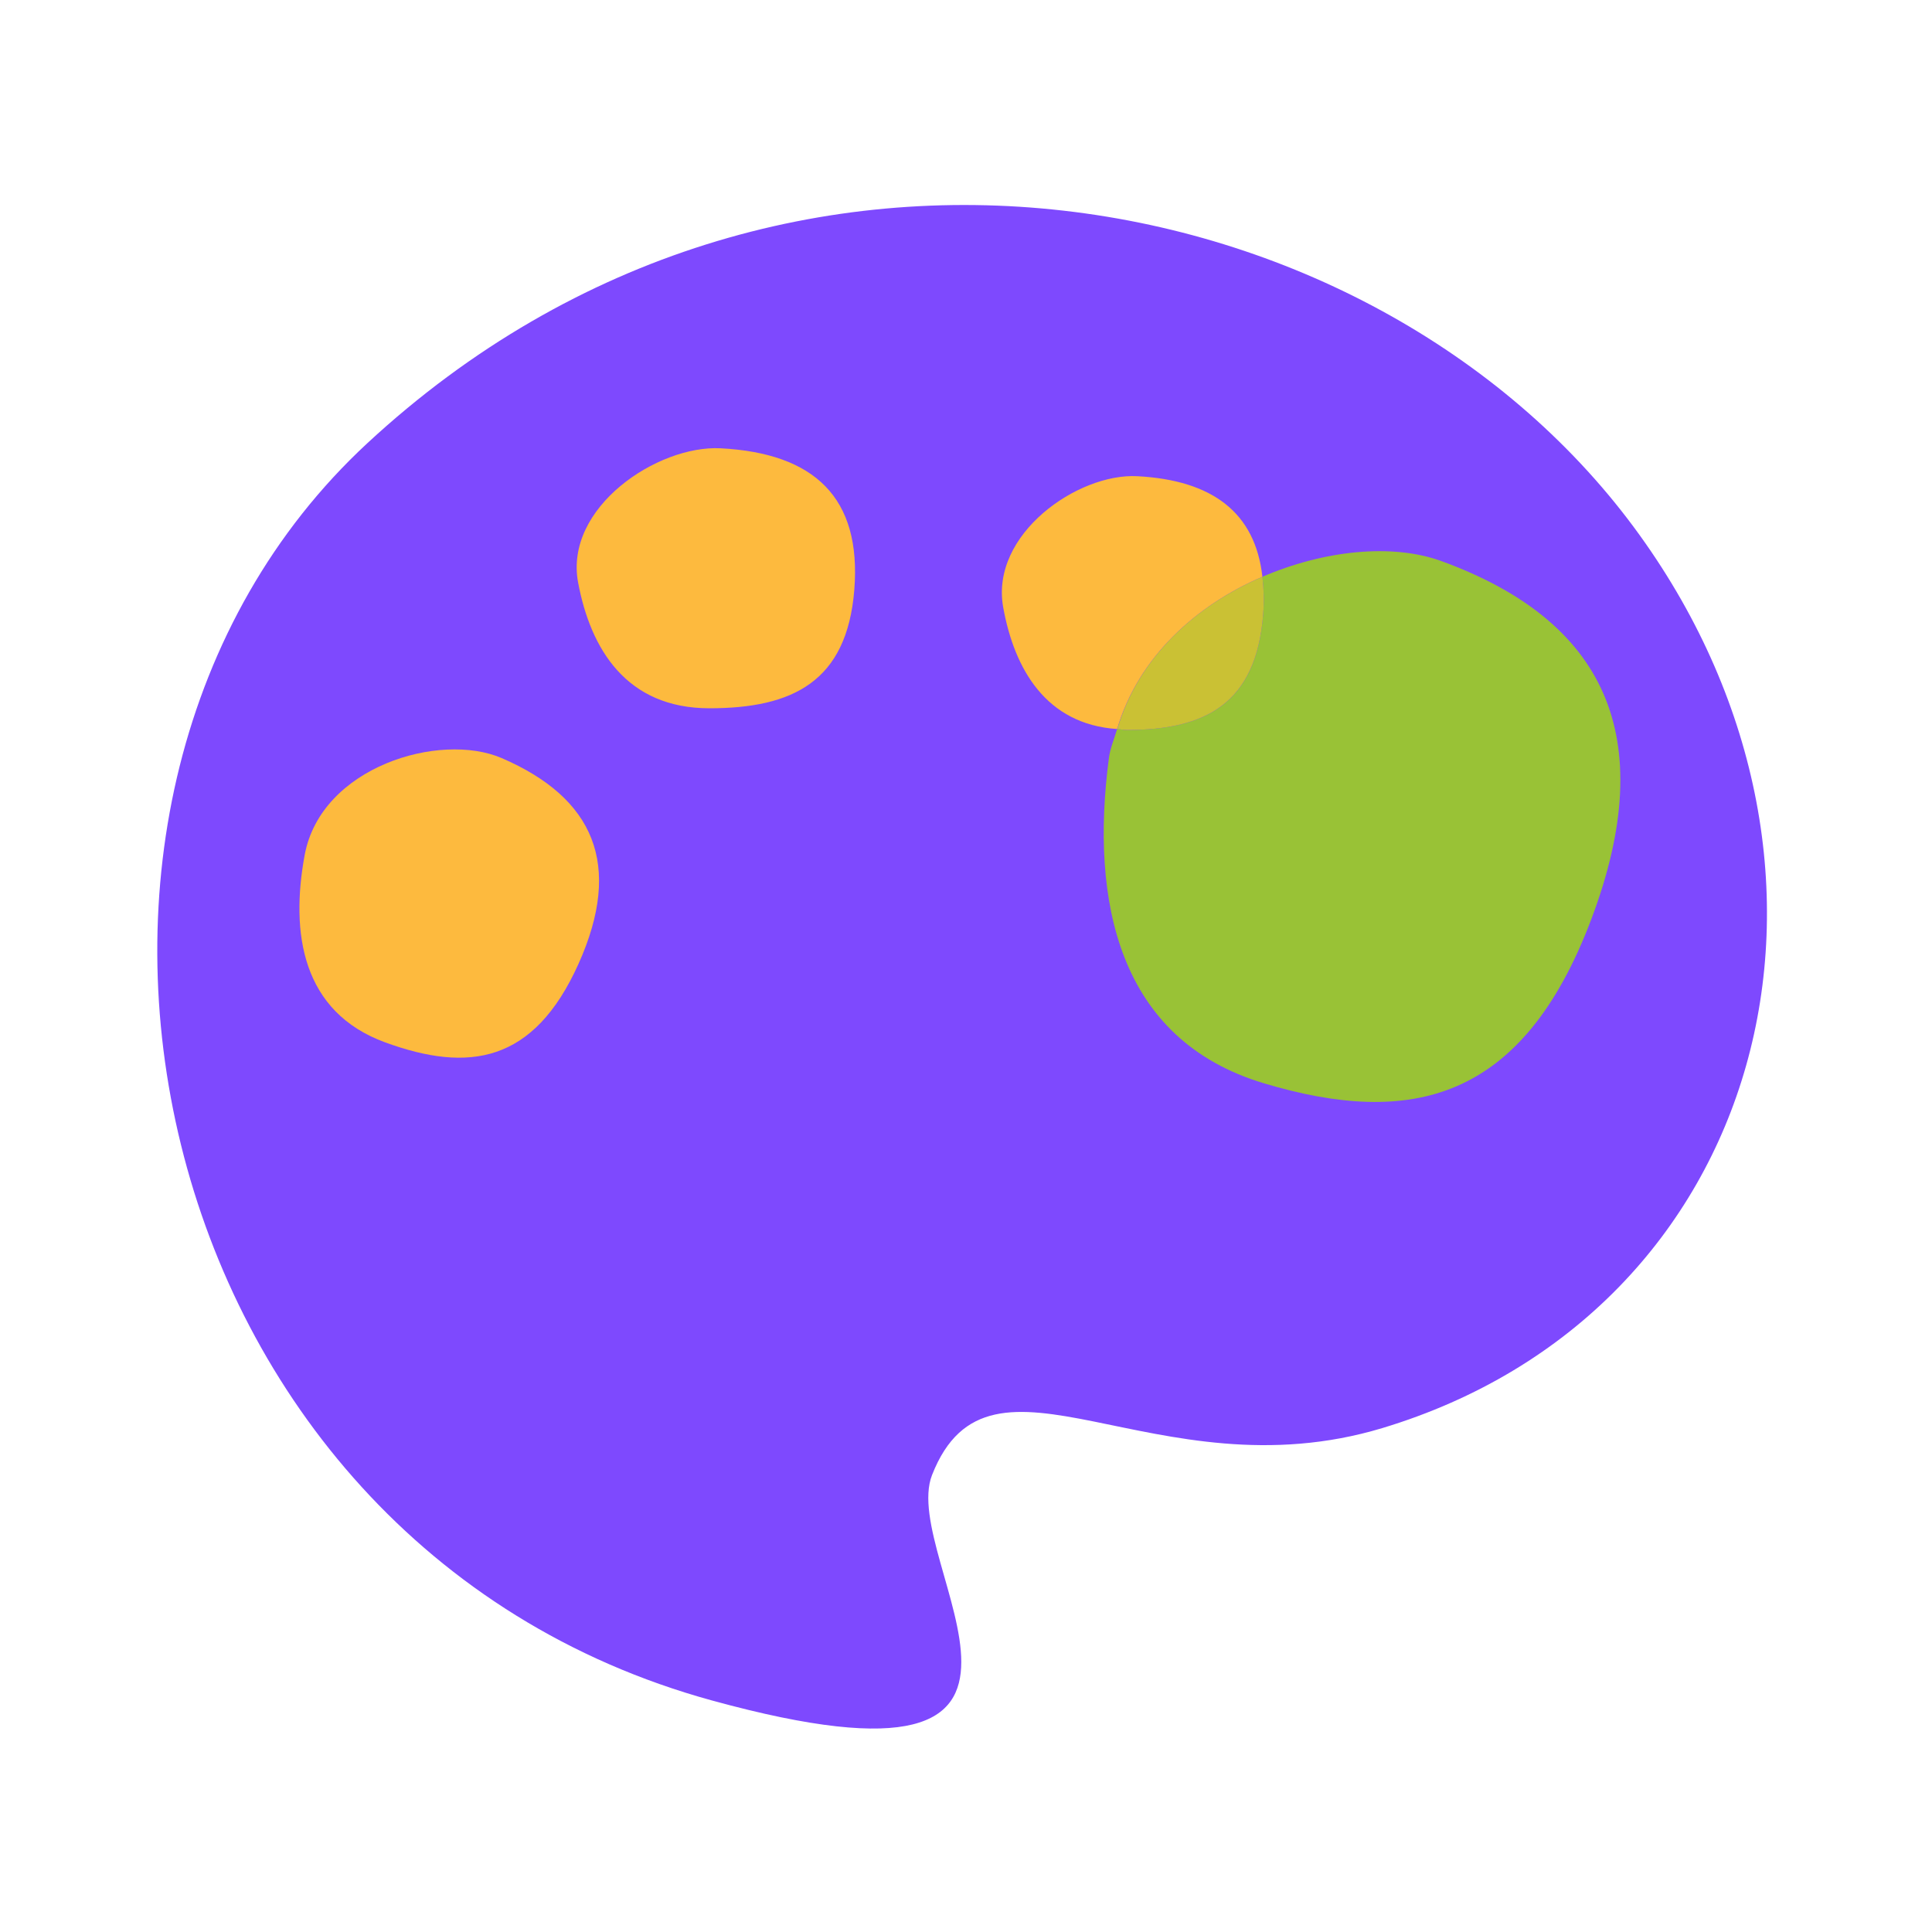 <svg t="1704343803928" class="icon" viewBox="0 0 1024 1024" version="1.1" xmlns="http://www.w3.org/2000/svg"
     p-id="12252" width="200" height="200">
    <path d="M494 781.8c30.9-78.9 118 11.5 238.7-24.9 203-61.3 265.7-293.6 136.4-473.2-136-189-453.4-253.5-674.4-48.8C-7 421.8 72.1 817.5 377.4 901.3c214.8 59 98.6-73.5 116.6-119.5z"
          fill="#7E49FE" p-id="12253"></path>
    <path d="M306.6 510.9c-23.7 52.7-58.3 57.7-102.4 41.6-44.1-16.1-50.4-57.9-42.7-99.4 8.7-46.7 71.6-65.4 104.4-51.3 48.9 21.1 64.4 56.4 40.7 109.1zM452.8 312.6c-3.9 48.8-32.8 62.8-76.8 62.8s-63-31.4-69.6-66.7c-7.4-39.7 42-72.8 75.5-71.1 49.7 2.6 74.8 26.1 70.9 75zM669.1 305.7c-3.8-34.1-26.6-51.2-66.3-53.3-31.5-1.7-78 30.7-71.1 69.4 5.9 32.9 22.8 62.1 60.4 64.6 11.2-38 41.8-65.6 77-80.7z"
          fill="#FDBA3E" p-id="12254"></path>
    <path d="M764 297.4c-26.1-9.5-62.1-5.8-94.9 8.3 0.7 6.1 1 12.6 0.4 19.9-3.7 47.6-30.8 61.3-72.3 61.3-1.8 0-3.3-0.4-5.1-0.5-1.5 5.2-3.7 10.1-4.4 15.7-9.8 75.2 4.7 148.9 82.3 172.1S807 584 843.5 487c36.6-97.1 6.7-158.2-79.5-189.6z"
          fill="#99C236" p-id="12255"></path>
    <path d="M669.5 325.6c0.6-7.3 0.3-13.8-0.4-19.9-35.2 15.1-65.8 42.7-76.9 80.7 1.7 0.1 3.2 0.5 5.1 0.5 41.3 0 68.5-13.7 72.2-61.3z"
          fill="#CAC134" p-id="12256"></path>
</svg>
